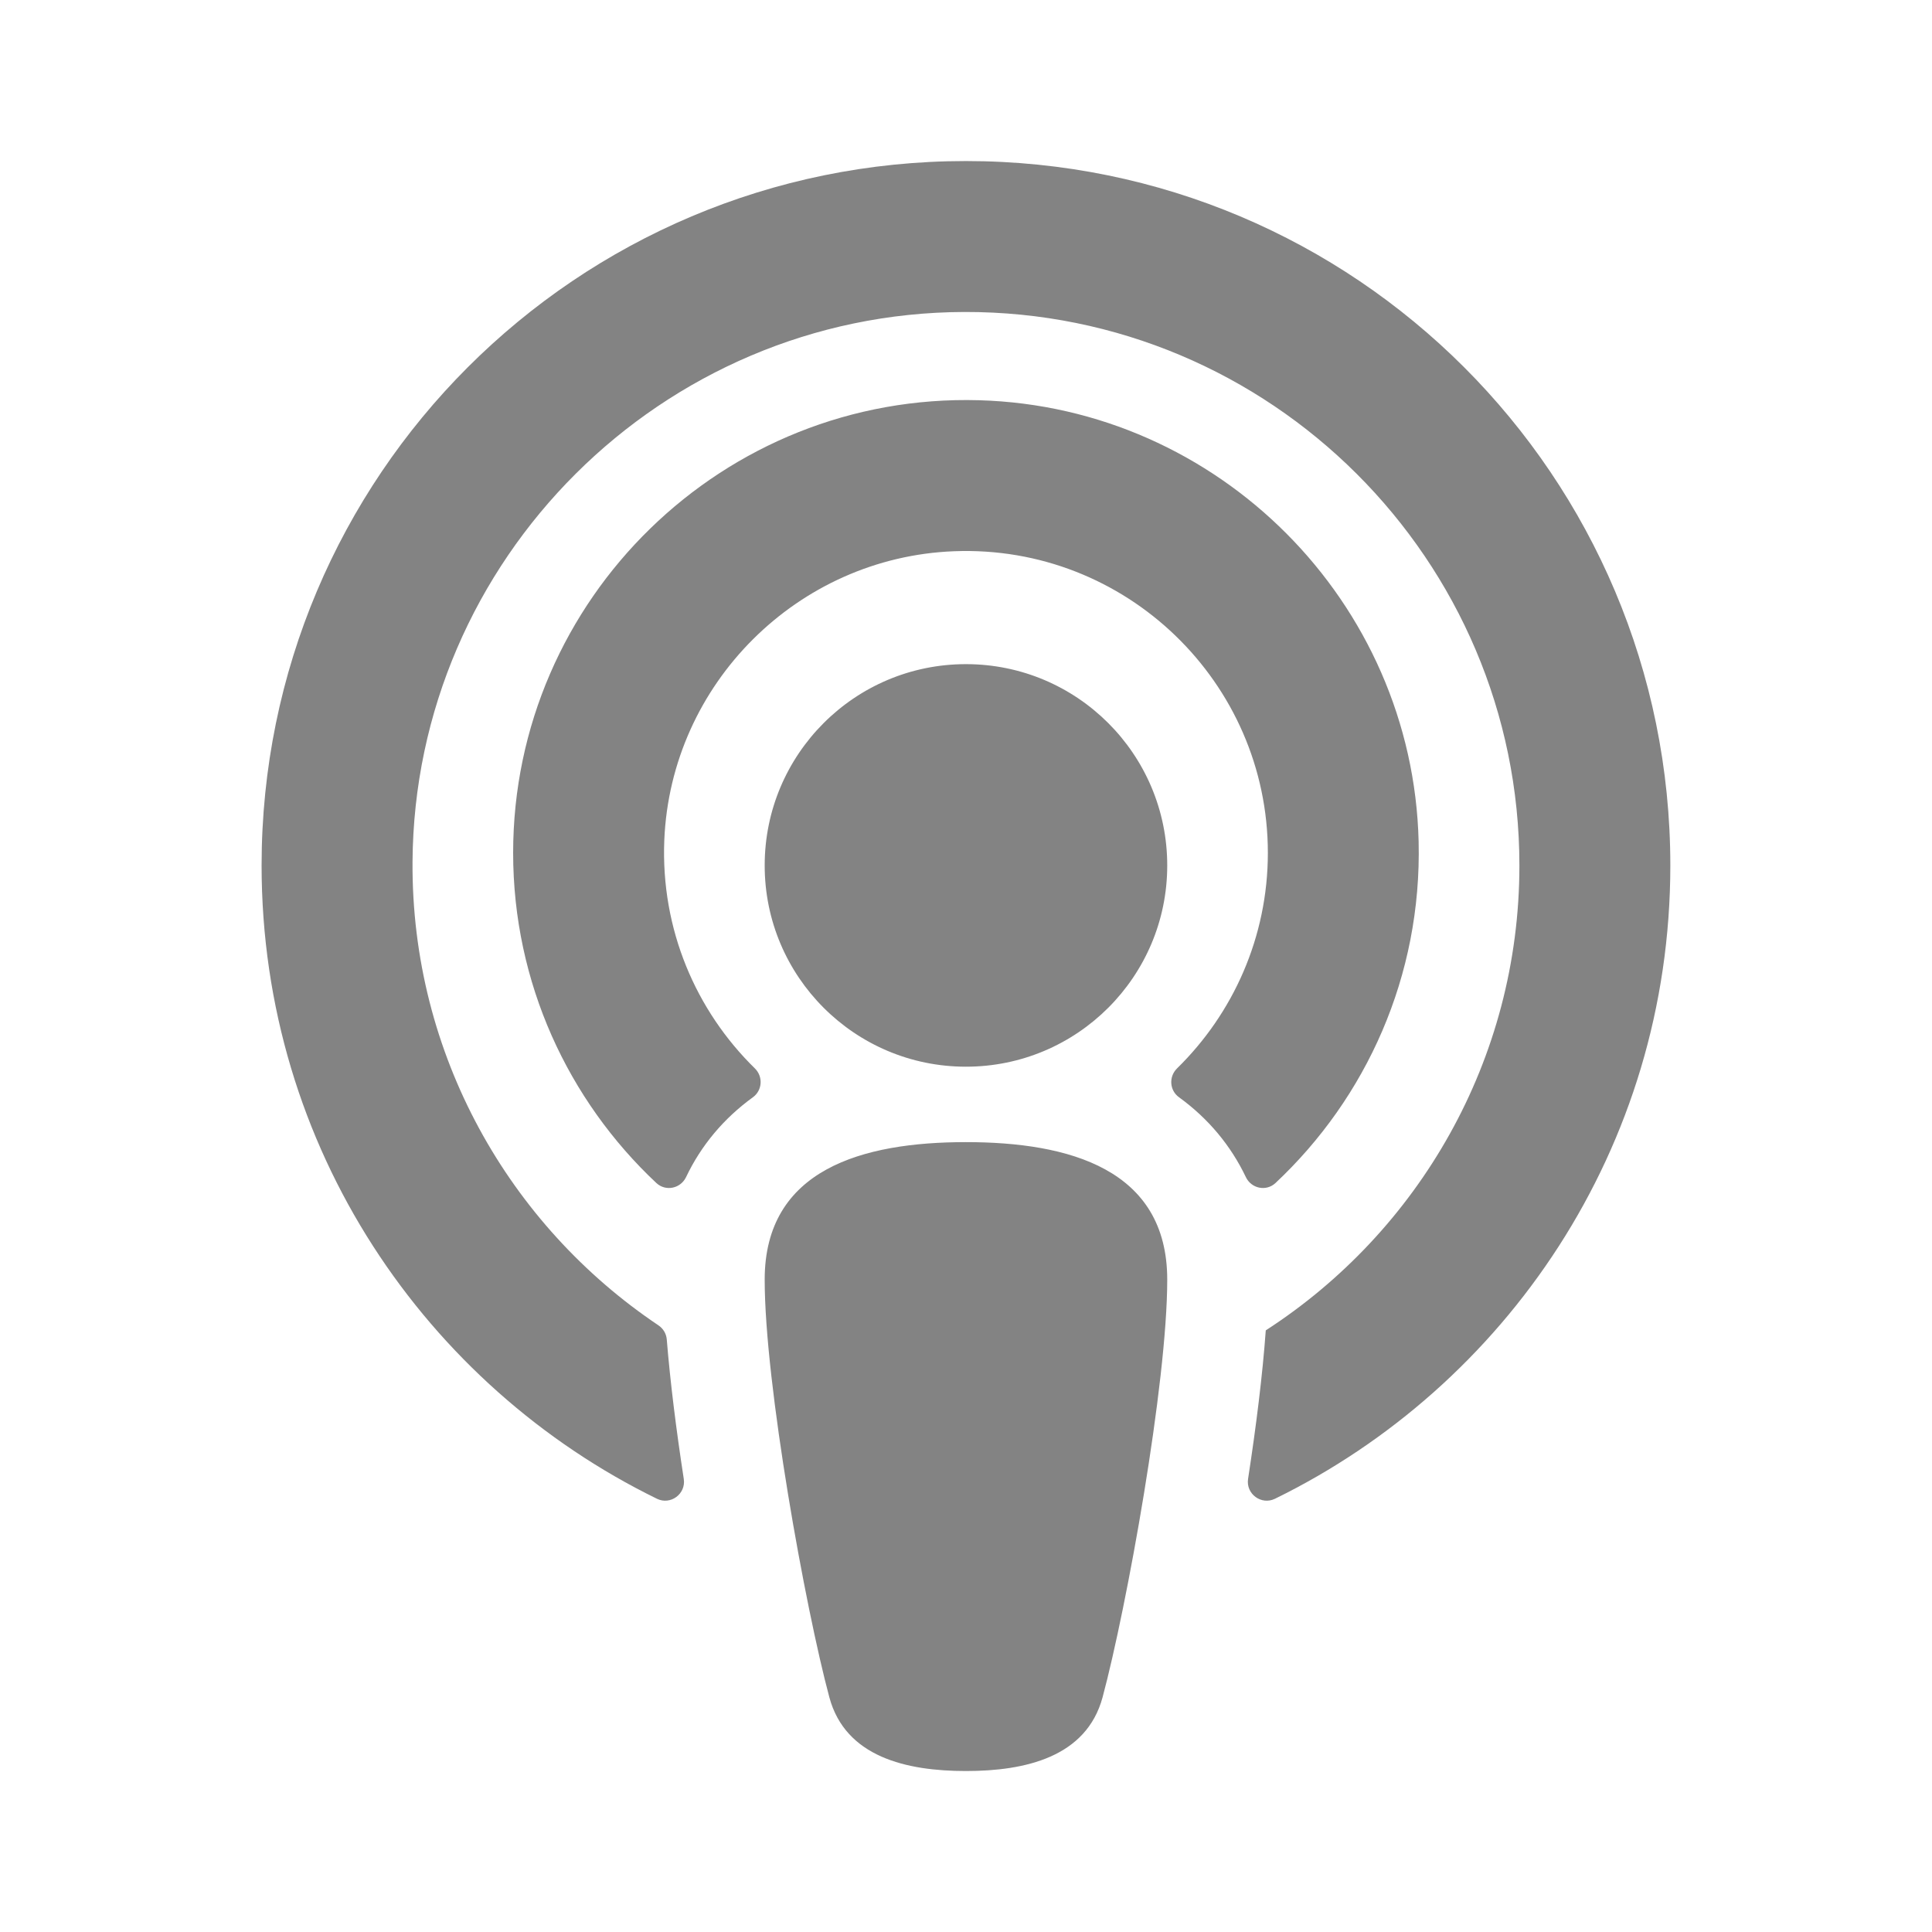 <svg width="25" height="25" viewBox="0 0 25 25" fill="none" xmlns="http://www.w3.org/2000/svg">
<path d="M14.267 21.964C14.057 22.737 13.267 22.917 12.499 22.917C11.732 22.917 10.941 22.737 10.732 21.964C10.421 20.807 9.895 17.908 9.895 16.559C9.895 15.129 11.162 14.779 12.499 14.779C13.836 14.779 15.104 15.129 15.104 16.559C15.104 17.9 14.58 20.799 14.267 21.964ZM9.768 13.825C9.007 13.08 8.549 12.028 8.596 10.871C8.68 8.848 10.322 7.211 12.345 7.133C14.569 7.046 16.406 8.831 16.406 11.036C16.406 12.127 15.955 13.116 15.231 13.825C15.122 13.932 15.133 14.11 15.257 14.199C15.636 14.474 15.926 14.823 16.121 15.231C16.191 15.38 16.385 15.421 16.505 15.308C17.678 14.208 18.399 12.631 18.357 10.89C18.282 7.79 15.769 5.267 12.669 5.179C9.361 5.085 6.64 7.749 6.64 11.036C6.64 12.719 7.353 14.238 8.493 15.308C8.614 15.421 8.807 15.38 8.878 15.231C9.072 14.823 9.363 14.474 9.742 14.199C9.865 14.11 9.877 13.932 9.768 13.825V13.825ZM12.499 2.084C7.462 2.084 3.385 6.161 3.385 11.199C3.385 14.86 5.525 17.939 8.501 19.394C8.677 19.48 8.878 19.331 8.848 19.137C8.751 18.506 8.672 17.878 8.628 17.333C8.622 17.258 8.582 17.191 8.519 17.149C6.591 15.855 5.323 13.649 5.338 11.154C5.362 7.238 8.564 4.047 12.48 4.037C16.438 4.027 19.661 7.243 19.661 11.199C19.661 13.719 18.352 15.939 16.379 17.215C16.338 17.787 16.254 18.46 16.15 19.137C16.12 19.331 16.321 19.48 16.498 19.394C19.467 17.942 21.614 14.868 21.614 11.199C21.614 6.161 17.537 2.084 12.499 2.084ZM12.499 8.594C11.061 8.594 9.895 9.76 9.895 11.199C9.895 12.637 11.061 13.803 12.499 13.803C13.938 13.803 15.104 12.637 15.104 11.199C15.104 9.76 13.938 8.594 12.499 8.594Z" fill="#838383"/>
</svg>
